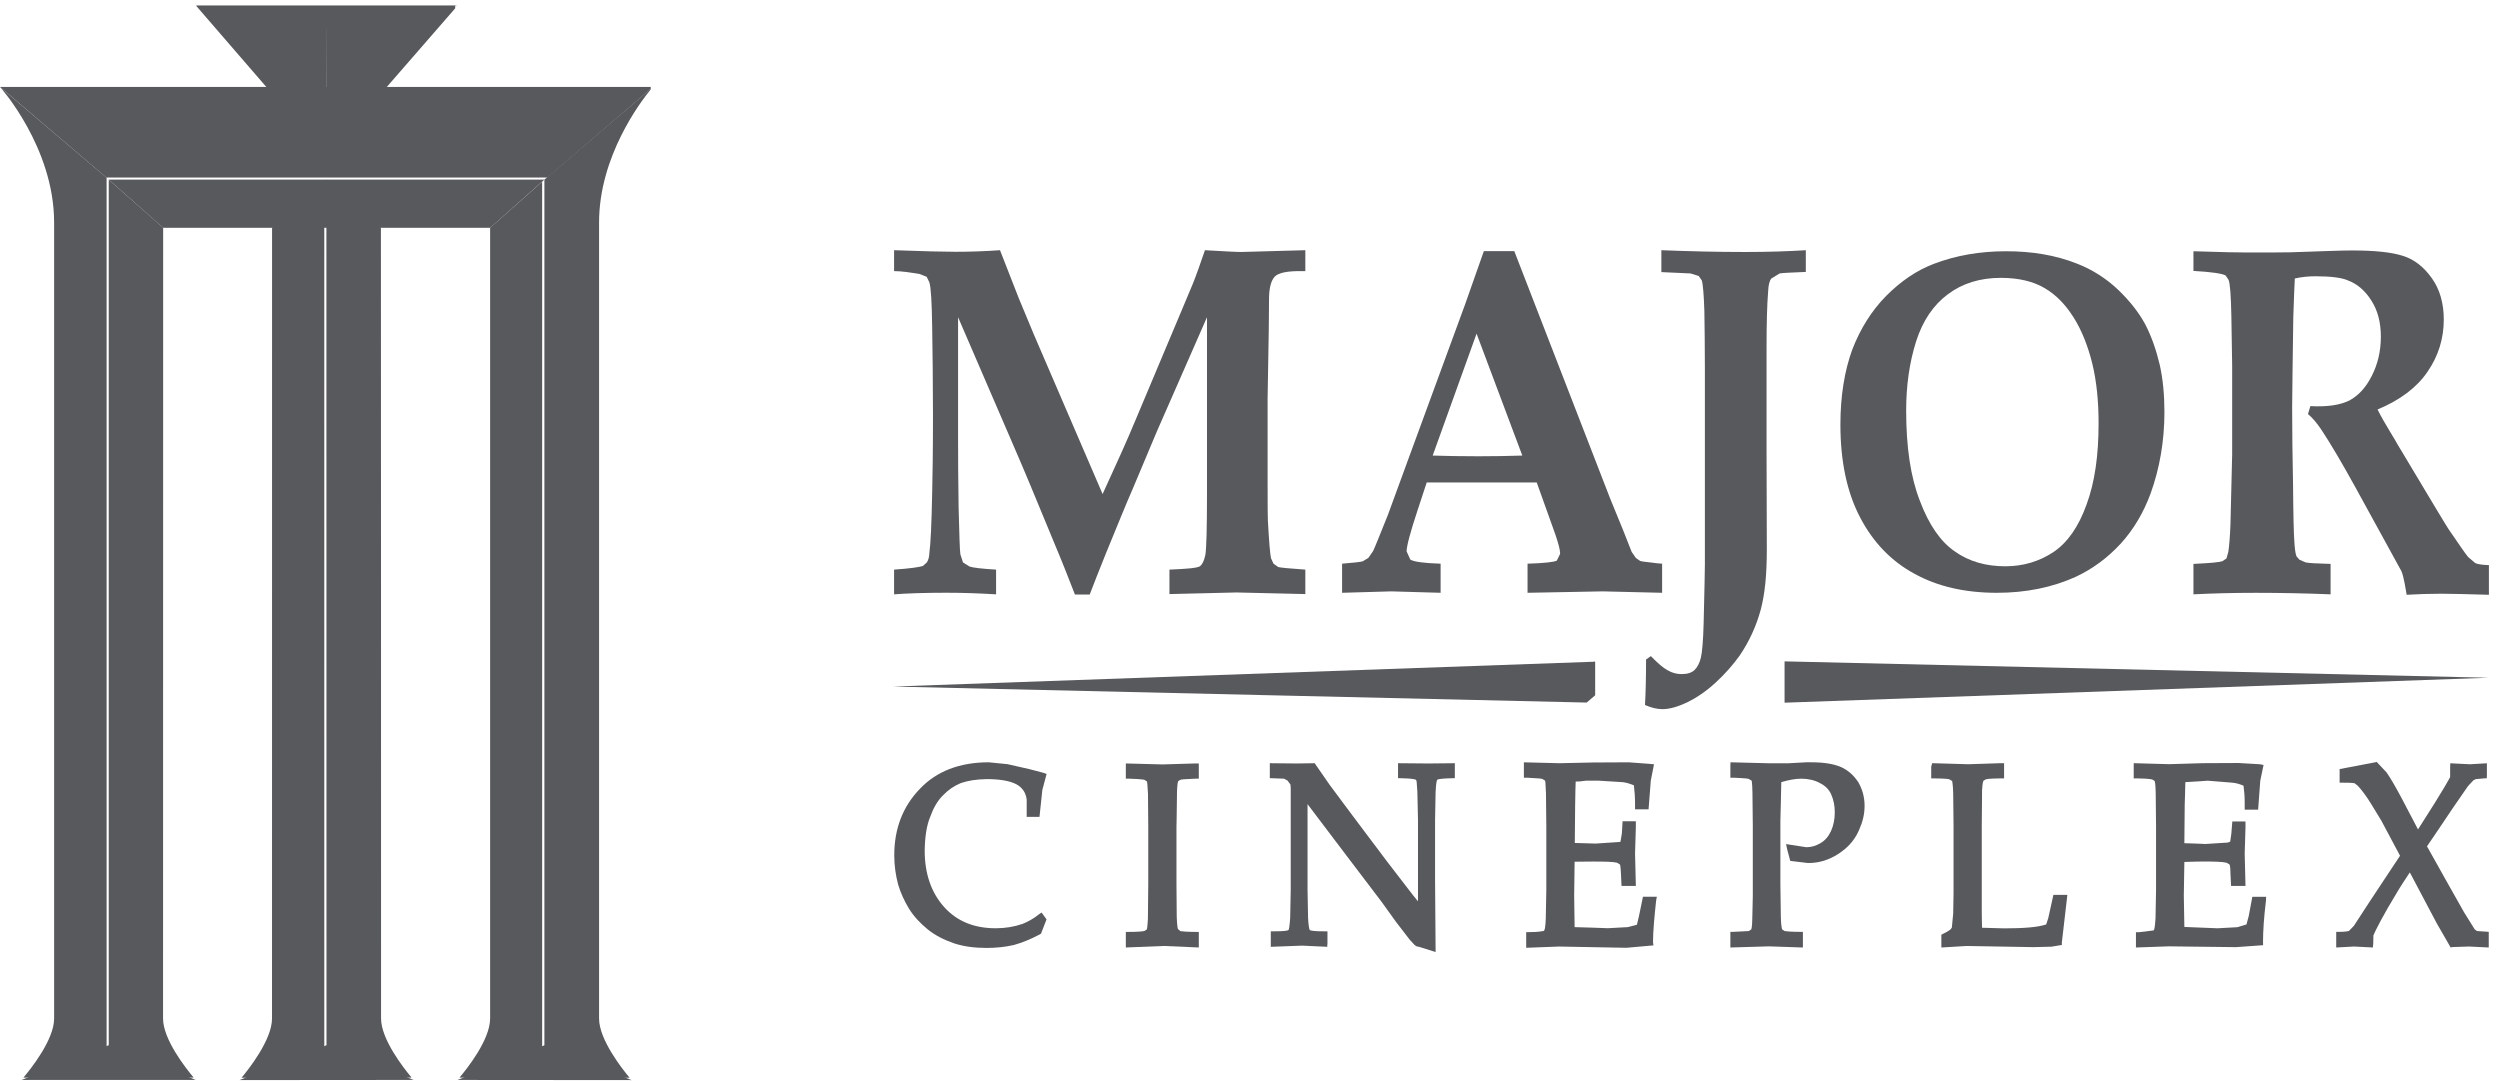 <svg width="148" height="64" viewBox="0 0 148 64" fill="none" xmlns="http://www.w3.org/2000/svg">
<path d="M32.228 10.633V63.803H37.272C36.849 63.298 35.465 61.551 35.465 60.3V13.169C35.465 9.27 37.904 6.052 38.511 5.308V5.263L32.228 10.633Z" fill="#58595D"/>
<path d="M0 5.146L6.293 10.51H32.409L38.523 5.263V5.146H0Z" fill="#58595D"/>
<path d="M6.438 10.634L9.656 13.484L29.018 13.487L32.227 10.634H6.438Z" fill="#58595D"/>
<path d="M11.606 0.336L19.21 9.132L19.322 9.062L19.358 0.406L19.31 0.336H11.606Z" fill="#58595D"/>
<path d="M19.322 0.336V9.123H19.44L26.947 0.494V0.336H19.322Z" fill="#58595D"/>
<path d="M6.438 63.794H11.451V63.776C11.01 63.253 9.653 61.536 9.653 60.3C9.653 59.191 9.659 13.478 9.659 13.478L6.438 10.634V63.794Z" fill="#58595D"/>
<path d="M16.106 13.487C16.106 13.487 16.103 59.379 16.103 60.3C16.103 61.552 14.719 63.298 14.299 63.803H19.198V10.749L16.106 13.487Z" fill="#58595D"/>
<path d="M19.322 10.634L19.328 63.794H24.351V63.773C23.907 63.244 22.559 61.533 22.559 60.294C22.559 57.389 22.556 13.478 22.55 13.484L19.322 10.634Z" fill="#58595D"/>
<path d="M11.594 0.336L19.319 1.718L27.078 0.336H11.594Z" fill="#58595D"/>
<path d="M29.015 13.484V60.3C29.015 61.555 27.625 63.296 27.201 63.794H32.095V10.755L29.015 13.484Z" fill="#58595D"/>
<path d="M0 5.146C0 5.146 3.204 8.712 3.204 13.17V60.301C3.204 61.552 1.81 63.293 1.387 63.794H6.311V10.519L0 5.146Z" fill="#58595D"/>
<path d="M1.274 63.933H11.589L6.433 61.877L1.274 63.933Z" fill="#58595D"/>
<path d="M14.178 63.941L24.487 63.932L19.328 61.877L14.178 63.941Z" fill="#58595D"/>
<path d="M27.082 63.933L37.391 63.942L32.241 61.877L27.082 63.933Z" fill="#58595D"/>
<path d="M94.36 39.174L52.855 40.644L93.933 41.592L94.434 41.16V39.179L94.418 39.158L94.36 39.174Z" fill="#58595D"/>
<path d="M105.646 39.158V41.597H105.715L147.325 40.122L105.651 39.153L105.646 39.158Z" fill="#58595D"/>
<path d="M52.93 35.185V33.721C53.889 33.657 54.458 33.568 54.637 33.505L54.869 33.294C54.953 33.167 55.011 32.988 55.017 32.756C55.096 32.182 55.148 31.007 55.185 29.169C55.206 28.273 55.233 26.735 55.233 24.553C55.233 22.599 55.206 20.876 55.185 19.38C55.164 17.883 55.111 16.993 55.017 16.709L54.858 16.387L54.453 16.224C53.884 16.129 53.378 16.05 52.93 16.05V14.812C54.674 14.875 55.886 14.906 56.55 14.906C57.424 14.906 58.32 14.875 59.2 14.812L60.317 17.668L61.218 19.833L65.274 29.248C66.138 27.372 66.792 25.913 67.224 24.864L68.904 20.871C69.848 18.653 70.411 17.267 70.627 16.772C70.833 16.256 71.064 15.597 71.333 14.812C72.45 14.875 73.161 14.917 73.478 14.917L77.276 14.812V16.05H77.102C76.249 16.039 75.696 16.134 75.464 16.377C75.243 16.614 75.126 17.062 75.126 17.736C75.126 18.516 75.111 19.132 75.111 19.564L75.042 23.589V28.647C75.042 29.869 75.048 30.596 75.058 30.812C75.126 32.029 75.185 32.778 75.243 33.046L75.39 33.368L75.669 33.568C75.806 33.605 76.333 33.657 77.276 33.721V35.169L73.198 35.074L69.231 35.169V33.721C70.285 33.678 70.885 33.626 71.038 33.52C71.186 33.404 71.286 33.188 71.36 32.835C71.418 32.483 71.454 31.297 71.454 29.248V18.779L68.488 25.538L67.076 28.895C66.686 29.78 66.17 31.06 65.485 32.725C65.064 33.752 64.753 34.579 64.511 35.196H63.636C63.331 34.406 62.893 33.283 62.303 31.882C61.323 29.5 60.575 27.699 60.059 26.519L56.718 18.779V25.849C56.718 27.029 56.724 28.436 56.75 30.07C56.792 31.682 56.819 32.619 56.855 32.82L57.008 33.294L57.393 33.536C57.577 33.605 58.088 33.668 58.968 33.721V35.185C57.999 35.127 57.035 35.09 56.028 35.09C54.732 35.09 53.689 35.127 52.93 35.185Z" fill="#58595D"/>
<path d="M90.121 26.969C89.346 26.995 88.487 27.011 87.507 27.011C86.506 27.011 85.6 26.995 84.815 26.969L87.413 19.751L90.121 26.969ZM85.284 35.093V33.37C84.278 33.339 83.682 33.254 83.488 33.123L83.272 32.643C83.272 32.322 83.487 31.521 83.909 30.241L84.462 28.56H90.974L92.07 31.621C92.26 32.18 92.36 32.548 92.36 32.785L92.165 33.186C92.028 33.27 91.453 33.339 90.431 33.37V35.093L94.873 35.009L98.397 35.093V33.37C98.15 33.349 97.96 33.339 97.839 33.312C97.449 33.27 97.186 33.239 97.096 33.207L96.843 33.033L96.596 32.675L96.085 31.379L95.305 29.472L89.646 14.867H87.844L86.728 18.034L83.419 27.053C82.797 28.755 82.381 29.898 82.165 30.478C81.675 31.7 81.391 32.411 81.29 32.617L81.011 33.023L80.679 33.228C80.547 33.27 80.142 33.312 79.452 33.37V35.093L82.365 35.009L85.284 35.093Z" fill="#58595D"/>
<path d="M97.447 39.042L97.731 38.842C98.142 39.264 98.469 39.548 98.732 39.685C99.001 39.838 99.259 39.906 99.544 39.906C99.881 39.906 100.134 39.838 100.323 39.659C100.492 39.49 100.619 39.243 100.692 38.932C100.771 38.605 100.829 37.905 100.856 36.877C100.908 34.78 100.929 33.627 100.929 33.405V21.852C100.929 20.587 100.914 19.428 100.898 18.401C100.866 17.394 100.808 16.778 100.745 16.599L100.566 16.341L100.081 16.188L98.353 16.109V14.812C99.981 14.876 101.641 14.918 103.316 14.918C104.707 14.918 105.898 14.876 106.904 14.812V16.098C106.04 16.135 105.524 16.156 105.355 16.188L104.87 16.483C104.754 16.614 104.691 16.867 104.675 17.236C104.607 18.053 104.58 19.17 104.58 20.629V26.767L104.596 32.483C104.596 34.074 104.48 35.17 104.233 36.103C103.969 37.067 103.564 37.957 102.995 38.8C102.589 39.369 102.115 39.906 101.551 40.423C100.993 40.934 100.434 41.308 99.897 41.572C99.359 41.824 98.869 41.982 98.406 41.982C98.084 41.982 97.731 41.888 97.384 41.735C97.421 41.071 97.447 40.149 97.447 39.042Z" fill="#58595D"/>
<path d="M113.435 20.206C113.825 18.988 114.457 18.056 115.316 17.419C116.18 16.771 117.223 16.449 118.451 16.449C119.536 16.449 120.395 16.671 121.048 17.06C121.702 17.44 122.27 18.019 122.755 18.788C123.229 19.536 123.598 20.459 123.862 21.517C124.12 22.582 124.236 23.757 124.236 25.063C124.236 26.96 124.014 28.546 123.519 29.884C123.045 31.201 122.386 32.134 121.549 32.692C120.716 33.24 119.768 33.524 118.714 33.524C117.566 33.524 116.56 33.24 115.727 32.645C114.889 32.075 114.194 31.074 113.662 29.663C113.108 28.256 112.845 26.47 112.845 24.31C112.845 22.819 113.04 21.449 113.435 20.206ZM110.122 30.637C110.885 32.102 111.96 33.219 113.319 33.956C114.679 34.715 116.317 35.094 118.214 35.094C119.957 35.094 121.512 34.768 122.876 34.151C123.862 33.693 124.763 33.034 125.548 32.181C126.327 31.328 126.907 30.321 127.312 29.225C127.85 27.739 128.134 26.112 128.134 24.399C128.134 23.367 128.045 22.418 127.85 21.57C127.65 20.727 127.376 19.937 127.012 19.226C126.628 18.509 126.101 17.835 125.384 17.145C124.668 16.47 123.851 15.949 122.929 15.596C121.686 15.106 120.3 14.874 118.756 14.874C117.213 14.874 115.79 15.122 114.489 15.617C113.472 16.001 112.529 16.644 111.66 17.519C110.801 18.388 110.132 19.458 109.652 20.701C109.194 21.96 108.952 23.446 108.952 25.142C108.952 27.323 109.347 29.167 110.122 30.637Z" fill="#58595D"/>
<path d="M129.852 16.039V14.874C130.047 14.874 130.732 14.901 131.907 14.932C132.47 14.948 133.281 14.948 134.325 14.948C135.221 14.948 135.99 14.932 136.633 14.901C137.681 14.869 138.561 14.827 139.256 14.827C140.594 14.827 141.59 14.932 142.259 15.149C142.918 15.354 143.492 15.802 143.966 16.471C144.435 17.129 144.672 17.951 144.672 18.915C144.672 20.053 144.346 21.086 143.703 22.018C143.065 22.951 142.085 23.683 140.752 24.242C140.953 24.653 141.216 25.101 141.48 25.538C141.753 25.985 141.901 26.239 141.954 26.344L142.112 26.602L144.093 29.911C144.609 30.775 144.904 31.249 144.946 31.312C145.589 32.25 145.974 32.819 146.116 32.977L146.537 33.335C146.68 33.404 146.953 33.441 147.343 33.456V35.211C146.032 35.174 145.078 35.148 144.493 35.148C143.808 35.148 143.134 35.174 142.475 35.211C142.428 34.984 142.317 34.147 142.159 33.804L139.43 28.831C138.64 27.398 137.971 26.265 137.428 25.443C137.159 25.043 136.896 24.732 136.633 24.511L136.775 24.042C137.813 24.099 138.566 23.968 139.093 23.704C139.604 23.425 140.047 22.967 140.405 22.261C140.758 21.576 140.947 20.791 140.947 19.938C140.947 19.073 140.752 18.357 140.378 17.783C140.02 17.213 139.541 16.797 138.987 16.597C138.635 16.439 137.986 16.355 137.07 16.355C136.654 16.355 136.248 16.397 135.853 16.486C135.837 16.813 135.8 17.582 135.763 18.778C135.731 21.439 135.695 23.22 135.695 24.126C135.695 25.532 135.716 27.029 135.747 28.599C135.763 30.548 135.795 31.639 135.816 31.907C135.842 32.429 135.884 32.777 135.953 32.935L136.127 33.135L136.49 33.293C136.653 33.335 137.159 33.362 137.971 33.383V35.184C136.527 35.127 135.052 35.095 133.545 35.095C132.212 35.095 130.99 35.127 129.852 35.184V33.383C130.821 33.335 131.396 33.293 131.58 33.214L131.807 33.061L131.917 32.672C131.97 32.308 132.017 31.76 132.044 31.017L132.144 26.892V21.649L132.096 18.668C132.07 17.503 132.023 16.776 131.928 16.561L131.754 16.307C131.548 16.192 130.905 16.097 129.852 16.039Z" fill="#58595D"/>
<path d="M54.453 46.703C53.446 47.746 52.94 49.058 52.94 50.633C52.94 51.239 53.024 51.813 53.167 52.356C53.315 52.856 53.536 53.341 53.82 53.805C54.099 54.253 54.463 54.642 54.916 55.016C55.359 55.375 55.896 55.644 56.475 55.844C57.066 56.039 57.719 56.118 58.404 56.118C58.946 56.118 59.499 56.065 60.021 55.944C60.532 55.802 61.022 55.596 61.565 55.312L61.628 55.27L61.955 54.426L61.66 54.021L61.507 54.126C61.196 54.379 60.864 54.563 60.532 54.695C60.042 54.864 59.516 54.953 58.946 54.953C57.682 54.953 56.66 54.548 55.896 53.699C55.132 52.851 54.742 51.724 54.742 50.354C54.753 49.559 54.853 48.884 55.058 48.383C55.253 47.841 55.496 47.414 55.806 47.103C56.133 46.761 56.47 46.529 56.876 46.361C57.276 46.218 57.766 46.139 58.388 46.123C59.157 46.123 59.773 46.218 60.169 46.429C60.532 46.629 60.727 46.929 60.78 47.33V48.357H61.538L61.707 46.761L61.96 45.818L61.765 45.749L60.943 45.533L59.642 45.238L58.535 45.128C56.807 45.128 55.438 45.66 54.453 46.703Z" fill="#58595D"/>
<path d="M70.769 45.196L68.815 45.254L66.649 45.196V46.097H66.839C67.566 46.123 67.719 46.154 67.756 46.17L67.903 46.265C67.914 46.286 67.93 46.423 67.961 46.998L67.977 48.936V52.355L67.956 54.395C67.93 54.916 67.893 55.016 67.893 55.022L67.756 55.111C67.666 55.137 67.366 55.169 66.85 55.169H66.649V56.091L68.909 56.001L70.969 56.091V55.169H70.78C70.253 55.169 69.974 55.137 69.879 55.122L69.731 54.995C69.731 54.995 69.684 54.874 69.663 54.289L69.647 52.355V48.936L69.657 48.478L69.679 46.861C69.694 46.407 69.731 46.265 69.758 46.234L69.874 46.17C69.916 46.144 70.09 46.123 70.78 46.097H70.969V45.196H70.769Z" fill="#58595D"/>
<path d="M75.173 45.387V46.067L76.015 46.098L76.221 46.209L76.395 46.446L76.411 46.662V52.663L76.379 54.333C76.342 54.886 76.3 54.997 76.3 55.018L76.263 55.066C76.195 55.102 75.989 55.134 75.42 55.134H75.231V56.051L77.09 55.982L78.571 56.051L78.586 55.845V55.134H78.386C77.833 55.134 77.627 55.102 77.554 55.066L77.517 55.018C77.507 54.976 77.459 54.791 77.438 54.344L77.406 52.663V47.605C77.991 48.39 81.784 53.38 81.784 53.38L82.643 54.575L83.454 55.629L83.739 55.94L83.855 56.019L84.055 56.066L84.988 56.361L84.956 52.073V48.543L84.988 46.884C85.014 46.336 85.061 46.214 85.061 46.209L85.098 46.151C85.162 46.125 85.362 46.083 85.941 46.072L86.126 46.067V45.182L84.55 45.198L82.764 45.182V46.067L82.954 46.072C83.528 46.083 83.723 46.125 83.802 46.151L83.855 46.214C83.855 46.214 83.881 46.351 83.908 46.878L83.945 48.543V53.358L83.665 53.016L82.116 51.004L80.104 48.327L78.723 46.473L77.886 45.266L77.833 45.182L76.769 45.198L75.173 45.182V45.387Z" fill="#58595D"/>
<path d="M94.319 45.139L92.317 45.182L90.214 45.129V46.04H90.404C91.12 46.072 91.284 46.098 91.316 46.12L91.468 46.214C91.479 46.241 91.5 46.367 91.521 46.941L91.542 48.912V52.69L91.51 54.375C91.495 54.77 91.463 54.997 91.426 55.066L91.389 55.113C91.315 55.118 91.12 55.181 90.546 55.181H90.351V56.109L92.295 56.035L96.284 56.109L97.885 55.967L97.859 55.787C97.859 55.166 97.933 54.323 98.043 53.316L98.085 53.085H97.263L97.026 54.238L96.905 54.744L96.362 54.886L95.182 54.95C95.182 54.95 93.507 54.886 93.217 54.886C93.207 54.56 93.191 53.016 93.191 53.016C93.191 53.016 93.207 51.357 93.217 51.014C93.486 51.014 94.297 51.004 94.297 51.004C95.024 51.004 95.493 51.014 95.725 51.072L95.894 51.172C95.909 51.172 95.941 51.278 95.962 51.746L95.994 52.447H96.842L96.795 50.513L96.842 48.98V48.617H96.057L96.015 49.339L95.93 49.839L95.799 49.85L94.466 49.939C94.466 49.939 93.502 49.908 93.228 49.903C93.228 49.539 93.249 47.626 93.249 47.626L93.259 47.11C93.259 47.11 93.265 46.525 93.281 46.267L93.518 46.262L93.908 46.214H94.603L96.068 46.304C96.305 46.33 96.521 46.409 96.726 46.488C96.763 46.82 96.795 47.152 96.795 47.584V47.911H97.595L97.727 46.214L97.917 45.245L97.701 45.224L96.426 45.129L94.319 45.139Z" fill="#58595D"/>
<path d="M106.917 45.128L105.858 45.186H104.757L102.444 45.128L102.438 45.355V46.04H102.623C103.36 46.071 103.513 46.098 103.534 46.119L103.698 46.214C103.698 46.214 103.735 46.351 103.745 46.941L103.766 48.911V53.042L103.735 54.396C103.729 54.917 103.676 55.017 103.676 55.017L103.534 55.118L102.623 55.165H102.438V56.092L104.715 56.024L106.732 56.092V55.165H106.532C106.027 55.165 105.716 55.133 105.647 55.118L105.499 55.017C105.499 54.996 105.442 54.886 105.426 54.29L105.399 52.32V48.606C105.399 48.606 105.452 46.572 105.452 46.303C105.884 46.177 106.274 46.098 106.637 46.098C107.054 46.098 107.449 46.193 107.744 46.361C108.049 46.509 108.271 46.735 108.403 47.02C108.55 47.352 108.619 47.699 108.619 48.089C108.619 48.489 108.55 48.848 108.397 49.196C108.25 49.517 108.039 49.759 107.786 49.907C107.481 50.091 107.212 50.155 106.927 50.155L105.736 49.97L105.8 50.281L105.984 50.966L107.043 51.092C107.396 51.092 107.712 51.039 108.007 50.945C108.423 50.813 108.84 50.581 109.203 50.276C109.593 49.954 109.883 49.554 110.073 49.096C110.273 48.648 110.383 48.195 110.383 47.705C110.383 47.194 110.257 46.73 110.009 46.303C109.746 45.903 109.404 45.592 108.971 45.402C108.545 45.223 107.976 45.128 107.233 45.128H106.917Z" fill="#58595D"/>
<path d="M118.442 45.18L116.524 45.243L114.385 45.18L114.328 45.386V46.081H114.522C115.223 46.087 115.392 46.123 115.418 46.145L115.571 46.239C115.555 46.239 115.618 46.361 115.629 46.972L115.65 48.916V52.878L115.629 54.084L115.55 54.906L115.508 54.974C115.487 55.017 115.381 55.111 115.033 55.28L114.928 55.338V56.092L116.424 56.002L120.37 56.07L121.445 56.044L121.919 55.965L122.062 55.944V55.791L122.388 52.978H121.561L121.256 54.358L121.134 54.727C120.66 54.89 119.822 54.959 118.642 54.959C118.642 54.959 117.62 54.927 117.336 54.922C117.325 54.643 117.32 53.884 117.32 53.884V48.916L117.336 47.166V46.835C117.357 46.366 117.404 46.239 117.425 46.218L117.546 46.145C117.589 46.123 117.747 46.087 118.453 46.081H118.642V45.18H118.442Z" fill="#58595D"/>
<path d="M140.617 45.128L138.505 45.529V46.335H138.705C139.252 46.335 139.368 46.361 139.389 46.367L139.595 46.53C139.795 46.751 140.059 47.083 140.369 47.589L140.97 48.574C140.97 48.574 141.845 50.207 142.082 50.66L140.322 53.316L139.352 54.806L139.058 55.112C139.021 55.117 138.889 55.165 138.505 55.165H138.304V56.092L139.368 56.034L140.475 56.092L140.496 55.86L140.506 55.375C140.638 55.065 140.991 54.332 141.987 52.689C141.987 52.689 142.393 52.035 142.661 51.646C142.909 52.125 144.258 54.664 144.258 54.664L145.079 56.092L145.174 56.066L146.165 56.034L147.334 56.092V55.165L146.639 55.117L146.502 55.017L145.875 54.011C145.875 54.011 144.015 50.723 143.678 50.102L144.099 49.485L145.259 47.762L146.107 46.535L146.428 46.193L146.565 46.124L147.039 46.082L147.219 46.071L147.224 45.866V45.186L146.223 45.244L145.058 45.186L145.048 45.423V46.003C145.027 46.04 144.779 46.561 143.146 49.101C142.919 48.674 142.182 47.262 142.182 47.262C141.802 46.546 141.497 46.029 141.281 45.724L140.696 45.102L140.617 45.128Z" fill="#58595D"/>
<path d="M130.415 45.18L128.397 45.239L126.316 45.18V46.081H126.511C127.196 46.087 127.38 46.139 127.412 46.145L127.554 46.234C127.575 46.287 127.607 46.429 127.618 46.972L127.638 48.927V52.688L127.607 54.348C127.575 54.906 127.528 55.017 127.528 55.022L127.496 55.08L126.643 55.186H126.448V56.092L128.397 56.023L132.37 56.071L133.976 55.955L133.971 55.765C133.971 55.122 134.024 54.306 134.145 53.321L134.156 53.089H133.339L133.123 54.237L132.991 54.727L132.454 54.89L131.274 54.954C131.274 54.954 129.609 54.89 129.314 54.875C129.314 54.553 129.282 53.015 129.282 53.015C129.282 53.015 129.314 51.366 129.314 51.029C129.572 51.013 130.394 51.002 130.394 51.002C131.095 51.002 131.579 51.013 131.816 51.076L131.985 51.176C131.996 51.192 132.043 51.276 132.043 51.735L132.08 52.446H132.933L132.886 50.523L132.933 48.979V48.632H132.153L132.096 49.348L132.027 49.827L131.88 49.88L130.557 49.964C130.557 49.964 129.603 49.917 129.314 49.917C129.314 49.559 129.335 47.641 129.335 47.641L129.356 46.967C129.356 46.967 129.367 46.535 129.372 46.303L129.993 46.266L130.699 46.218L132.159 46.335C132.417 46.361 132.622 46.429 132.817 46.514C132.86 46.835 132.886 47.151 132.886 47.541V47.931H133.682L133.808 46.218L134.003 45.286L133.792 45.244L132.527 45.17L130.415 45.18Z" fill="#58595D"/>
</svg>
